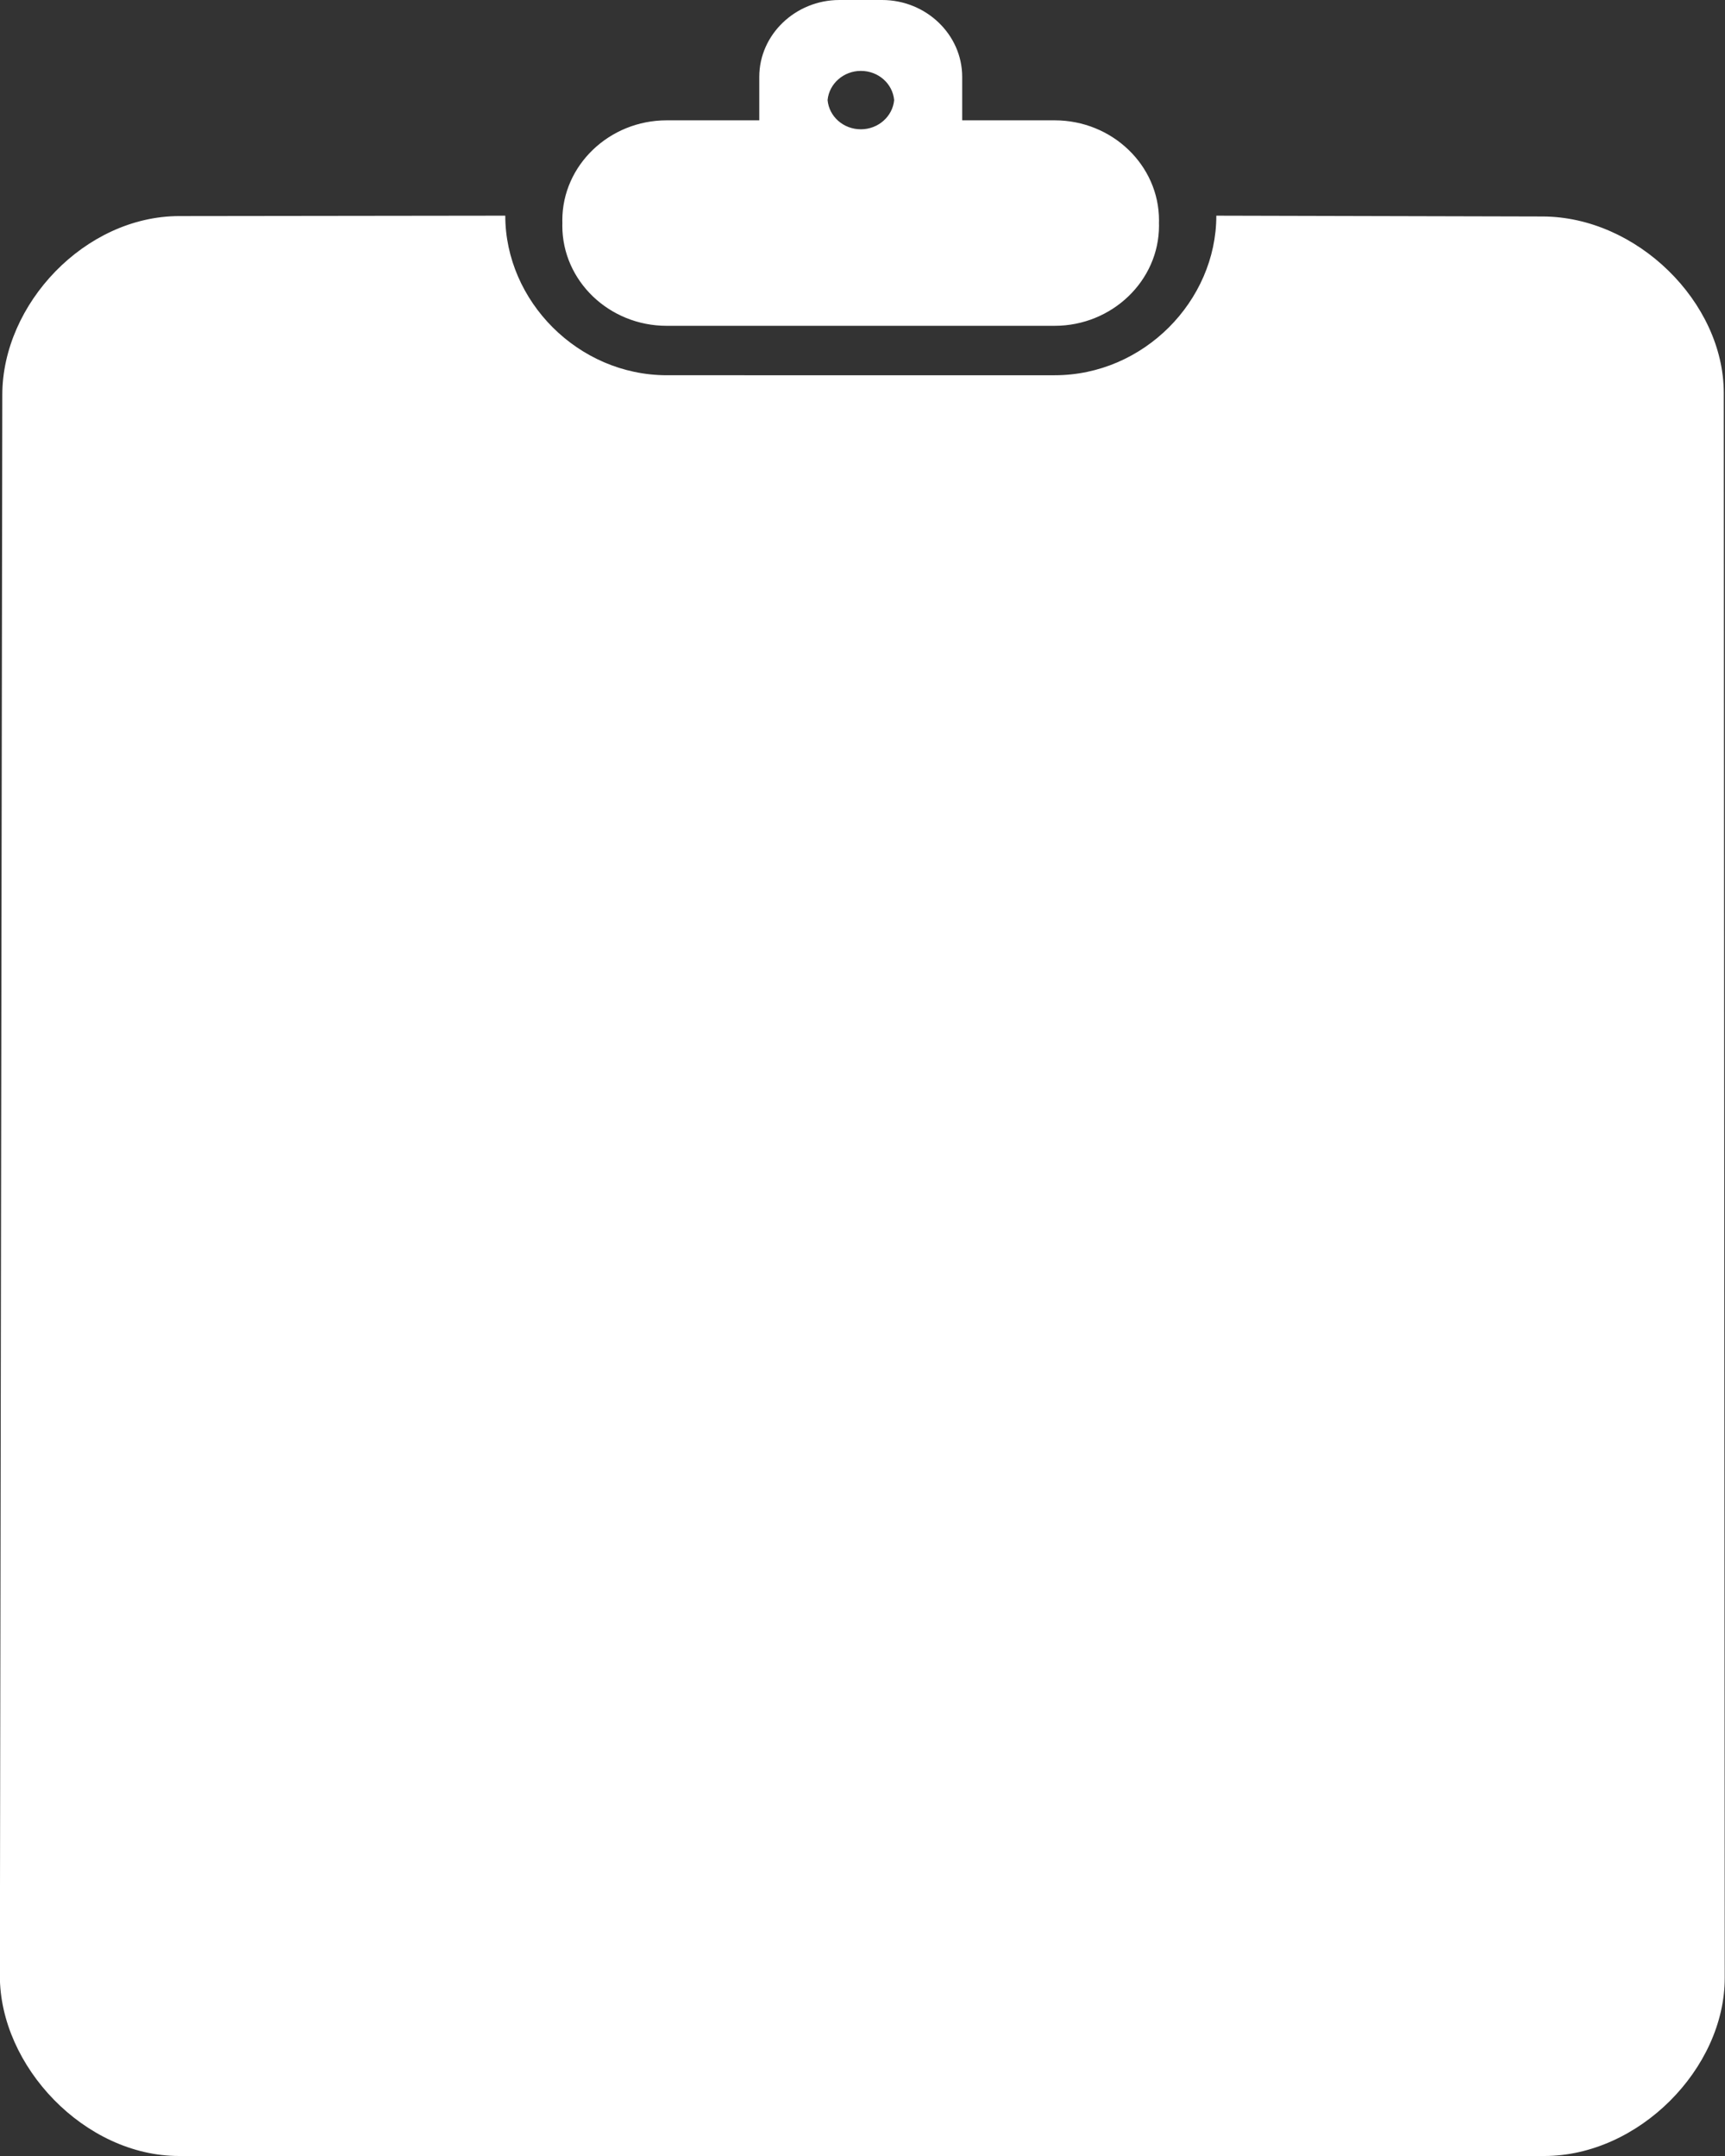 <?xml version="1.0" encoding="UTF-8" standalone="no"?>
<svg
    xmlns:dc="http://purl.org/dc/elements/1.1/"
    xmlns:cc="http://creativecommons.org/ns#"
    xmlns:rdf="http://www.w3.org/1999/02/22-rdf-syntax-ns#"
    xmlns:svg="http://www.w3.org/2000/svg"
    xmlns="http://www.w3.org/2000/svg"
    xmlns:sodipodi="http://sodipodi.sourceforge.net/DTD/sodipodi-0.dtd"
    xmlns:inkscape="http://www.inkscape.org/namespaces/inkscape"
    width="48"
    height="60"
    viewBox="0 0 12.7 15.875"
    version="1.1"
    sodipodi:docname="cover-background.svg"
    inkscape:version="0.92.4 (unknown)">
  <rect x="0" y="0" width="12.7" height="15.875" fill="#333333" stroke="none"/>
  <g
      inkscape:groupmode="layer"
      transform="translate(-39.625,-112.988)">
    <path
        inkscape:connector-curvature="0"
        style="fill:#ffffff;fill-opacity:1;fill-rule:evenodd;stroke:none;stroke-width:0.002"
        d="m 44.535,115.751 c -0.655,0 -1.19,-0.548 -1.19,-1.175 l -2.4,0.003 c -0.696,7.9e-4 -1.302,0.648 -1.303,1.315 l -0.018,11.641 c -9.99e-4,0.667 0.624,1.328 1.319,1.328 l 10.051,2e-5 c 0.696,0 1.33,-0.645 1.329,-1.312 l -0.007,-11.67 c -3.91e-4,-0.667 -0.639,-1.298 -1.335,-1.299 l -2.401,-0.006 c 0,0.627 -0.535,1.175 -1.19,1.175 z m 1.428,-1.811 c 0.128,0 0.234,-0.095 0.245,-0.215 -0.011,-0.121 -0.116,-0.215 -0.245,-0.215 -0.128,0 -0.234,0.095 -0.245,0.215 0.011,0.121 0.116,0.215 0.245,0.215 z m -0.748,-0.066 v -0.32 c 0,-0.311 0.266,-0.566 0.59,-0.566 h 0.314 c 0.325,0 0.59,0.255 0.59,0.566 v 0.04 0.261 3.4e-4 3.6e-4 3.2e-4 3.4e-4 3.4e-4 3.1e-4 0.017 h 0.681 c 0.423,0 0.768,0.331 0.768,0.736 0,0.006 -3.8e-4,0.013 -3.8e-4,0.02 0,0.007 3.8e-4,0.014 3.8e-4,0.02 v 0 c 0,0.405 -0.346,0.737 -0.768,0.737 h -2.857 c -0.423,0 -0.768,-0.331 -0.768,-0.737 v 0 c 0,-0.006 0,-0.013 3.59e-4,-0.02 -3.59e-4,-0.006 -3.59e-4,-0.013 -3.59e-4,-0.02 0,-0.405 0.346,-0.736 0.768,-0.736 h 0.681 v 0"
       sodipodi:nodetypes="scsssssssscssscscscsssscccccccccsssccsscccsscc"/>
  </g>
</svg>
